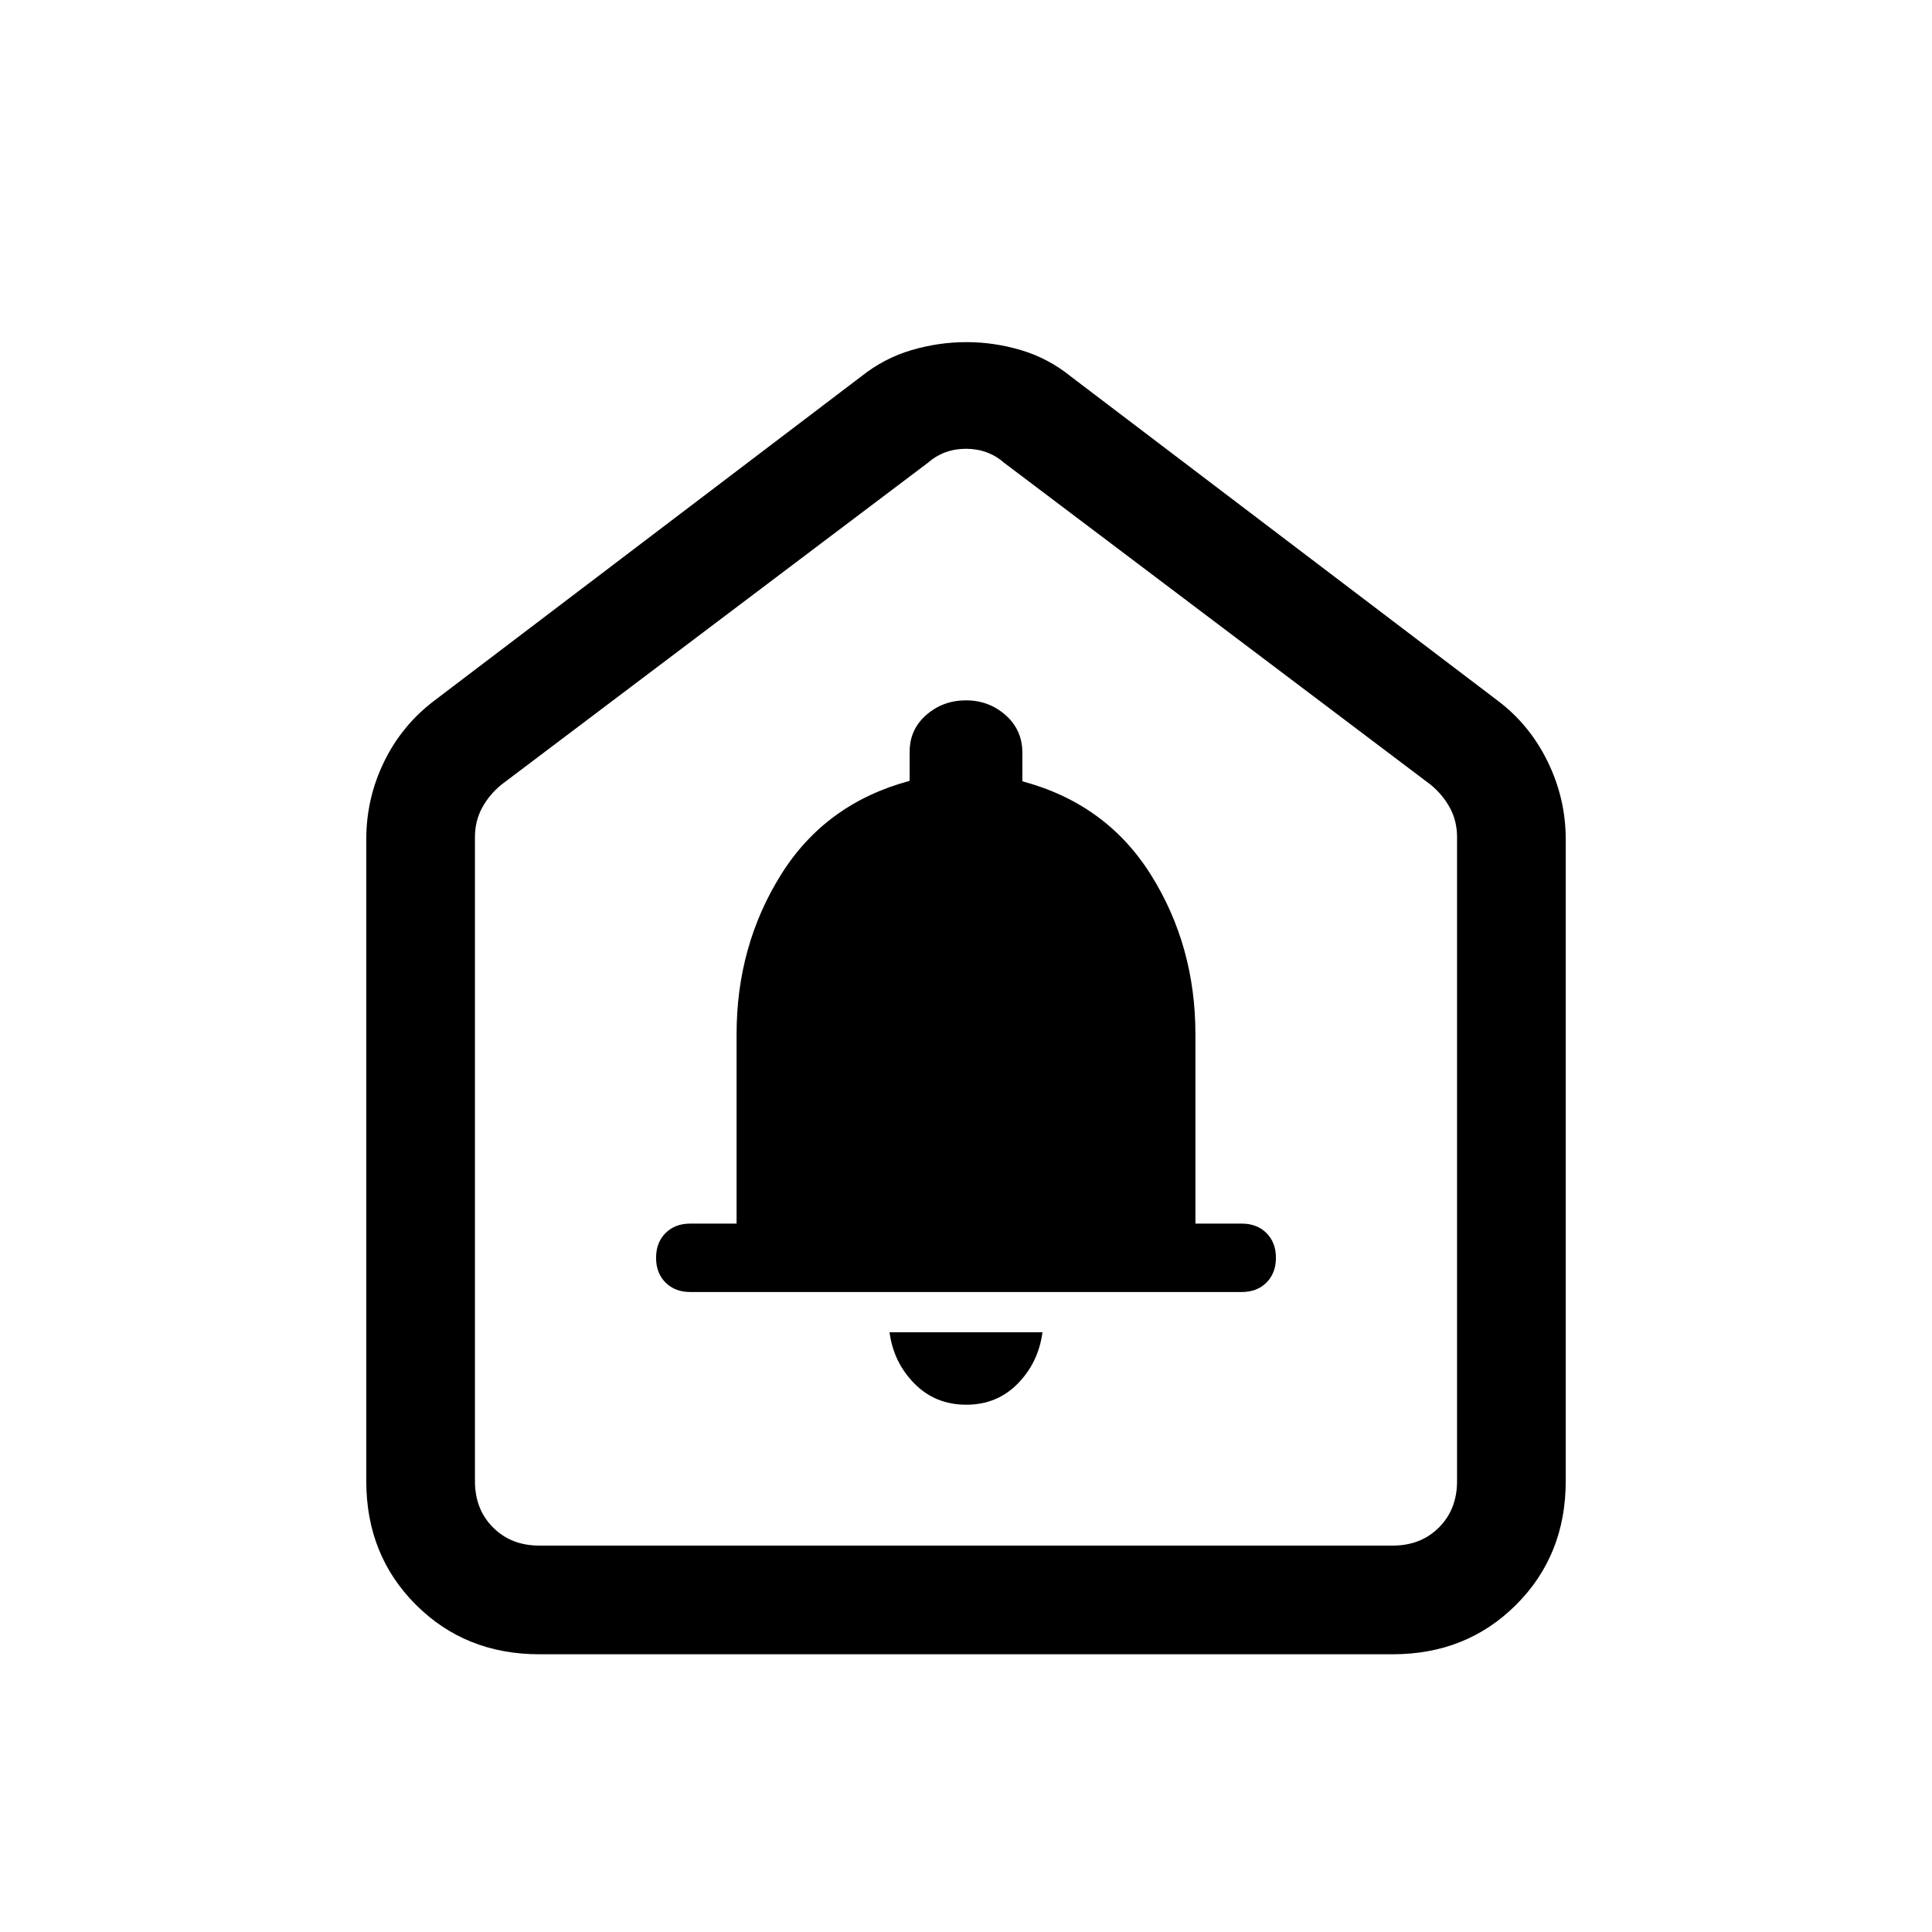 <svg xmlns="http://www.w3.org/2000/svg" height="24" viewBox="0 -960 960 960" width="24"><path d="M480.11-262q15.34 0 25.62-10.5Q516-283 518-298h-76q2 15 12.38 25.5t25.73 10.5ZM343-318h274q7.6 0 12.3-4.7 4.7-4.7 4.7-12.3 0-7.6-4.7-12.3-4.7-4.7-12.3-4.7h-23v-94q0-44-22.1-79.28-22.1-35.29-63.9-46.5V-586q0-11.27-8.3-18.63Q491.4-612 480-612q-11.4 0-19.7 7.22-8.3 7.23-8.3 18.28v14.5q-41.8 11.24-63.9 46.58-22.1 35.33-22.1 79.36V-352h-23q-7.6 0-12.3 4.7-4.7 4.7-4.7 12.3 0 7.6 4.7 12.3 4.7 4.7 12.3 4.7Zm-161 94v-319q0-20.34 8.88-38.55 8.87-18.2 25.12-30.45l212-161q11.3-9 24.84-13 13.55-4 27.36-4 13.8 0 27.21 4 13.42 4 24.59 13l212 161q15.94 11.92 24.97 30.33Q778-563.25 778-543v319q0 36.75-24.62 61.37Q728.75-138 692-138H268q-36.75 0-61.37-24.63Q182-187.25 182-224Zm86 32h424q14 0 23-9t9-23v-320q0-8-3.5-14.5T711-570L499-730q-8-7-19-7t-19 7L249-570q-6 5-9.5 11.5T236-544v320q0 14 9 23t23 9Zm212-273Z"/></svg>